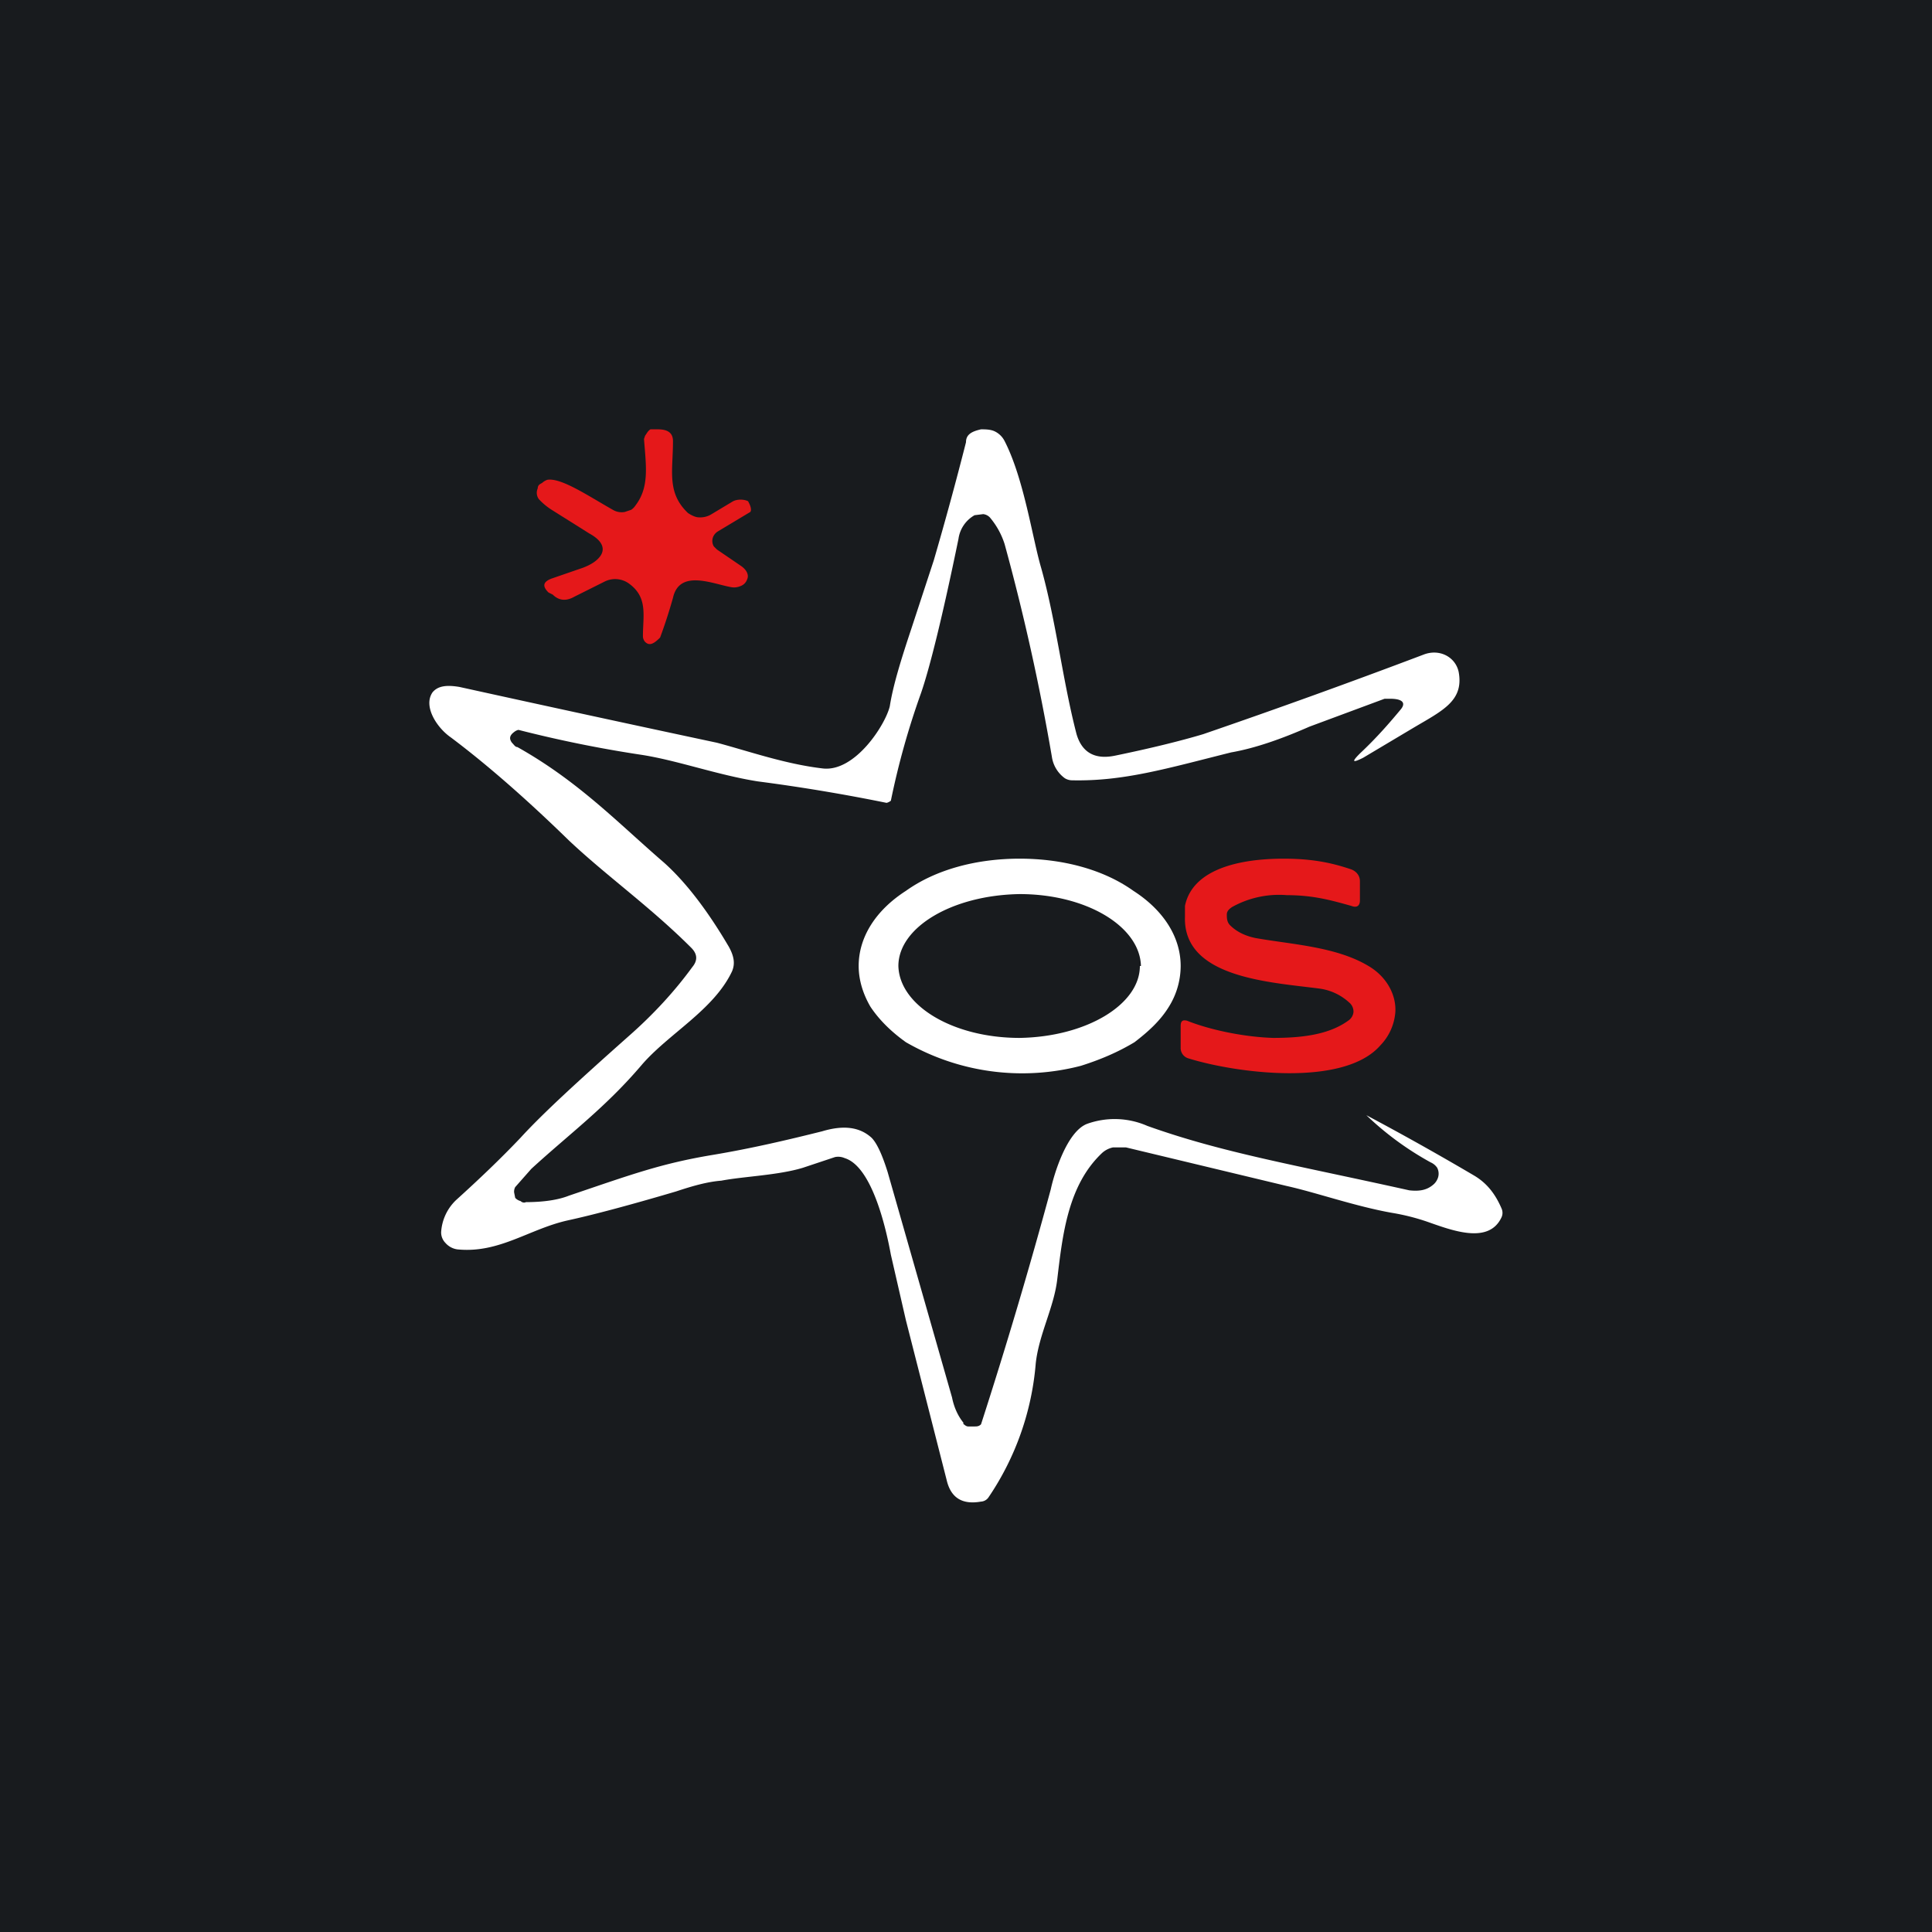 <!-- by TradingView --><svg width="18" height="18" viewBox="0 0 18 18" xmlns="http://www.w3.org/2000/svg"><path fill="#181B1E" d="M0 0h18v18H0z"/><path d="m6.68 5.12.22.15c.06.04.08.09.06.13a.1.1 0 0 1-.06.06.15.15 0 0 1-.09.01c-.17-.03-.48-.17-.54.1a4.84 4.84 0 0 1-.12.37c-.06.06-.1.08-.14.04a.08.08 0 0 1-.02-.05c0-.2.05-.37-.14-.5a.22.22 0 0 0-.22-.01l-.28.14c-.07.04-.14.04-.2-.02l-.04-.02c-.06-.06-.05-.1.03-.13l.29-.1c.08-.03.14-.07.17-.12.04-.07 0-.14-.11-.2l-.35-.22a.6.6 0 0 1-.12-.1.1.1 0 0 1-.01-.1c0-.03.02-.04.04-.05a.14.14 0 0 1 .05-.03c.13-.02.38.15.61.28a.16.16 0 0 0 .11.02l.06-.02a.14.14 0 0 0 .04-.04c.13-.17.1-.36.08-.62l.01-.03.02-.03A.1.1 0 0 1 6.06 4L6.11 4h.02c.1 0 .14.04.14.11 0 .28-.06.48.14.67.03.02.07.04.1.04a.2.2 0 0 0 .12-.03l.2-.12c.04-.02.1-.02.14 0l.01.02c.02.04.02.07.01.08l-.3.18a.11.11 0 0 0-.04.04.1.1 0 0 0 0 .1l.03.03Z" fill="#E5181A"/><path d="M8.97 13.26c.01.01.03.03.05.03h.06c.02 0 .04 0 .06-.02a47.86 47.86 0 0 0 .65-2.19c.03-.14.15-.54.34-.61a.76.76 0 0 1 .56.02c.7.25 1.36.36 2.44.6.09.01.16 0 .22-.05a.14.14 0 0 0 .04-.05.12.12 0 0 0 0-.11.14.14 0 0 0-.06-.05 2.83 2.83 0 0 1-.6-.44 26.09 26.09 0 0 1 1 .56c.12.07.2.17.26.31a.1.1 0 0 1 0 .08c-.12.26-.47.12-.7.04a2.03 2.03 0 0 0-.32-.08c-.34-.06-.71-.19-.98-.25l-1.5-.36h-.12a.22.22 0 0 0-.1.05c-.32.3-.37.76-.42 1.18-.03.26-.17.51-.2.78a2.6 2.6 0 0 1-.44 1.25.09.09 0 0 1-.07.04c-.17.03-.28-.03-.32-.2l-.38-1.49-.14-.61c-.04-.22-.17-.82-.43-.9a.15.15 0 0 0-.09-.01l-.3.1c-.23.07-.55.08-.76.12-.13.01-.27.05-.42.1-.44.13-.78.22-1.01.27-.36.08-.64.31-1.03.27a.18.18 0 0 1-.11-.06.14.14 0 0 1-.04-.1.45.45 0 0 1 .14-.3c.21-.19.41-.38.6-.58.21-.23.55-.54 1-.94.24-.21.44-.43.6-.65.05-.06.05-.12-.01-.18-.38-.38-.79-.67-1.14-1-.41-.4-.78-.72-1.1-.96-.13-.09-.26-.29-.17-.42.05-.06.13-.07.25-.05a357.14 357.14 0 0 0 2.4.52c.3.08.64.2.99.24.3.03.58-.41.62-.58.03-.19.1-.42.2-.72l.21-.64A32.65 32.65 0 0 0 9 4.12c0-.07.05-.1.14-.12.04 0 .09 0 .13.02a.2.2 0 0 1 .09.09c.18.35.26.91.34 1.18.14.5.2 1.05.33 1.55.05.17.17.24.36.2.34-.07.62-.14.82-.2a70.8 70.8 0 0 0 2.05-.74c.15-.06.3.02.33.16.05.27-.15.36-.42.52l-.47.28c-.1.05-.11.04-.03-.04.16-.15.28-.29.38-.41.05-.06.02-.1-.1-.1h-.05l-.7.26c-.25.11-.5.2-.73.24-.6.15-1 .27-1.48.26a.13.13 0 0 1-.07-.02.3.3 0 0 1-.12-.2 20.7 20.7 0 0 0-.44-1.98.72.72 0 0 0-.13-.24.1.1 0 0 0-.07-.04l-.08.01a.3.3 0 0 0-.15.22c-.15.73-.27 1.21-.35 1.44a7.3 7.3 0 0 0-.28 1 .1.1 0 0 1-.04.02 17.06 17.06 0 0 0-1.2-.2c-.38-.06-.76-.2-1.1-.25a11.62 11.62 0 0 1-1.13-.23.1.1 0 0 0-.04.02c-.04.03-.05.06-.02.1.02.02.03.04.05.04.57.32.93.7 1.37 1.08.2.18.4.44.6.78.05.09.06.16.03.23-.17.36-.59.58-.84.87-.34.4-.67.64-1.03.97l-.15.17a.09.09 0 0 0-.01.05l.01.05a.1.1 0 0 0 .05.03c.01.01.03.02.05.01.16 0 .3-.02.4-.06.59-.2.86-.3 1.34-.38.36-.06.7-.14 1.02-.22.2-.06.35-.04.46.06.05.05.1.16.15.32l.6 2.1c.02.1.06.18.11.24Z" fill="#fff"/><path d="M12.56 9.51a.11.11 0 0 0 .05-.08.11.11 0 0 0-.04-.09.51.51 0 0 0-.28-.13c-.46-.06-1.27-.1-1.25-.67v-.1c.07-.34.5-.44.92-.44.3 0 .48.05.63.1.05.02.08.06.08.11v.18c0 .05-.03.07-.08.05-.18-.05-.35-.1-.6-.1a.9.9 0 0 0-.51.11c-.03.02-.05.04-.05.07 0 .03 0 .07.03.1.06.06.14.1.24.12.34.06.75.08 1.05.26.17.1.26.27.25.43a.5.5 0 0 1-.14.31c-.34.39-1.34.26-1.79.12a.1.1 0 0 1-.07-.1v-.2c0-.05.02-.06.06-.05.2.08.51.15.8.16.27 0 .52-.03.7-.16Z" fill="#E5181A"/><path d="M10.89 9.38A.72.72 0 0 0 11 9c0-.27-.16-.52-.44-.7-.28-.2-.66-.3-1.06-.3s-.78.1-1.06.3c-.28.18-.44.43-.44.7 0 .13.04.26.11.38.08.12.19.23.33.33a2.17 2.17 0 0 0 1.63.22c.19-.06.35-.13.5-.22.13-.1.24-.2.32-.33ZM10.62 9c0 .36-.5.66-1.12.67-.62 0-1.12-.3-1.13-.67 0-.36.5-.66 1.13-.67.62 0 1.12.3 1.13.67Z" fill="#fff"/></svg>